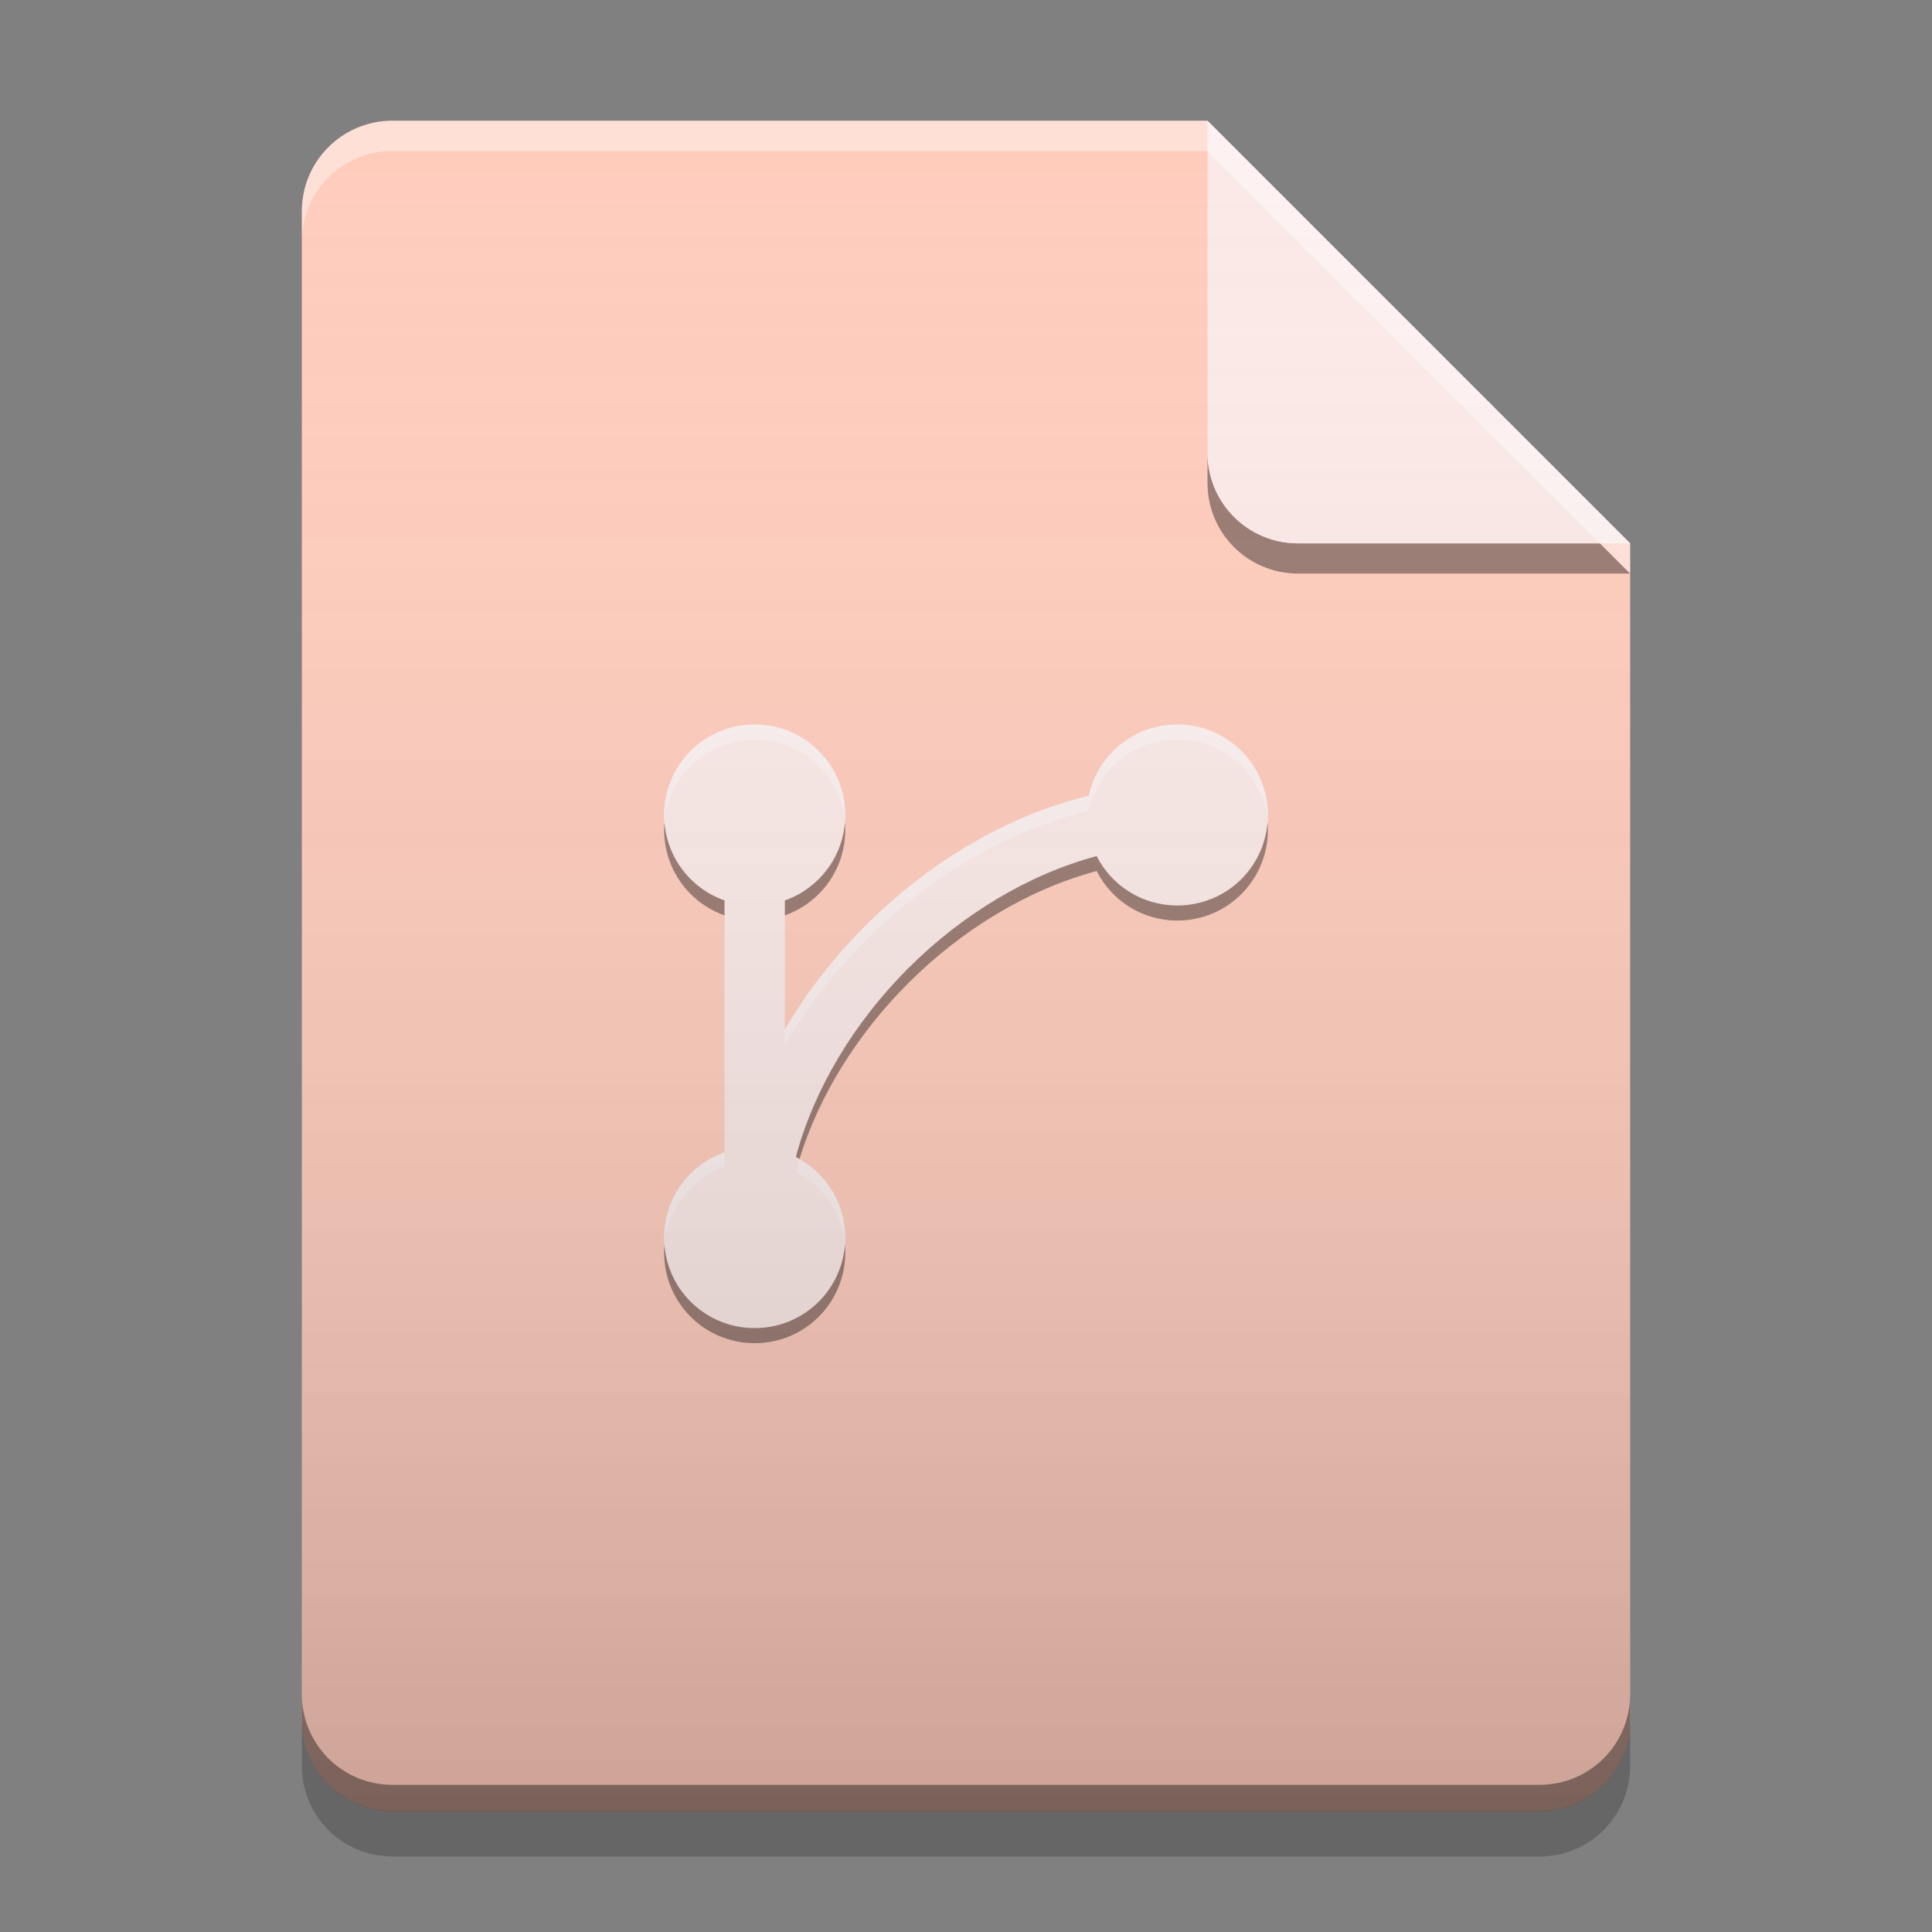 
<svg xmlns="http://www.w3.org/2000/svg" xmlns:xlink="http://www.w3.org/1999/xlink" width="48" height="48" viewBox="0 0 48 48" version="1.1">
<rect x="0" y="0" width="48" height="48" fill="#808080" stroke="none"/>
<defs>
<linearGradient id="linear0" gradientUnits="userSpaceOnUse" x1="32" y1="60" x2="32" y2="4" gradientTransform="matrix(0.75,0,0,0.75,-0,0)">
<stop offset="0" style="stop-color:rgb(0%,0%,0%);stop-opacity:0.2;"/>
<stop offset="1" style="stop-color:rgb(100%,100%,100%);stop-opacity:0;"/>
</linearGradient>
</defs>
<g id="surface1">
<path style=" stroke:none;fill-rule:nonzero;fill:rgb(100%,80%,73.725%);fill-opacity:1;" d="M 30 3 L 9.75 3 C 8.504 3 7.5 4.004 7.5 5.25 L 7.5 42.75 C 7.5 43.996 8.504 45 9.75 45 L 38.25 45 C 39.496 45 40.5 43.996 40.5 42.75 L 40.5 13.5 Z M 30 3 "/>
<path style=" stroke:none;fill-rule:nonzero;fill:rgb(0%,0%,0%);fill-opacity:0.4;" d="M 30 11.25 L 30 12 C 30 13.246 31.004 14.25 32.25 14.25 L 40.5 14.25 L 39.75 13.5 L 32.25 13.5 C 31.004 13.5 30 12.496 30 11.25 Z M 30 11.25 "/>
<path style=" stroke:none;fill-rule:nonzero;fill:rgb(98.431%,91.373%,90.588%);fill-opacity:0.996;" d="M 40.5 13.5 L 30 3 L 30 11.25 C 30 12.496 31.004 13.5 32.25 13.5 Z M 40.5 13.5 "/>
<path style=" stroke:none;fill-rule:nonzero;fill:rgb(100%,100%,100%);fill-opacity:0.4;" d="M 9.75 3 C 8.504 3 7.5 4.004 7.5 5.25 L 7.5 6 C 7.5 4.754 8.504 3.75 9.75 3.75 L 30 3.75 L 40.5 14.25 L 40.5 13.5 L 30 3 Z M 9.75 3 "/>
<path style=" stroke:none;fill-rule:nonzero;fill:rgb(0%,0%,0%);fill-opacity:0.2;" d="M 7.5 42.738 L 7.5 43.875 C 7.5 45.121 8.504 46.125 9.75 46.125 L 38.25 46.125 C 39.496 46.125 40.5 45.121 40.5 43.875 L 40.5 42.738 C 40.5 43.984 39.496 44.988 38.25 44.988 L 9.75 44.988 C 8.504 44.988 7.5 43.984 7.5 42.738 Z M 7.5 42.738 "/>
<path style=" stroke:none;fill-rule:nonzero;fill:rgb(0%,0%,0%);fill-opacity:0.4;" d="M 7.5 42.094 L 7.5 42.75 C 7.5 43.996 8.504 45 9.75 45 L 38.25 45 C 39.496 45 40.5 43.996 40.5 42.75 L 40.5 42.094 C 40.5 43.34 39.496 44.344 38.25 44.344 L 9.75 44.344 C 8.504 44.344 7.5 43.34 7.5 42.094 Z M 7.5 42.094 "/>
<path style=" stroke:none;fill-rule:nonzero;fill:rgb(98.431%,91.373%,90.588%);fill-opacity:1;" d="M 18.75 18 C 17.504 18 16.5 19.004 16.5 20.25 C 16.5 21.234 17.125 22.066 18 22.371 L 18 28.629 C 17.125 28.934 16.5 29.766 16.5 30.75 C 16.5 31.996 17.504 33 18.75 33 C 19.996 33 21 31.996 21 30.75 C 21 29.871 20.5 29.117 19.773 28.746 C 20.23 27.039 21.23 25.395 22.562 24.062 C 23.895 22.73 25.539 21.73 27.246 21.273 C 27.617 22 28.371 22.5 29.25 22.5 C 30.496 22.5 31.5 21.496 31.5 20.25 C 31.5 19.004 30.496 18 29.25 18 C 28.168 18 27.27 18.754 27.051 19.77 C 24.984 20.273 23.051 21.449 21.504 22.996 C 20.73 23.77 20.051 24.641 19.5 25.574 L 19.5 22.371 C 20.375 22.066 21 21.234 21 20.25 C 21 19.004 19.996 18 18.75 18 Z M 18.75 18 "/>
<path style=" stroke:none;fill-rule:nonzero;fill:rgb(99.608%,99.608%,99.608%);fill-opacity:0.4;" d="M 18.75 18 C 17.504 18 16.5 19.004 16.5 20.25 C 16.5 20.312 16.504 20.379 16.508 20.441 C 16.602 19.281 17.566 18.375 18.75 18.375 C 19.934 18.375 20.898 19.281 20.992 20.441 C 20.996 20.379 21 20.312 21 20.25 C 21 19.004 19.996 18 18.75 18 Z M 29.25 18 C 28.168 18 27.27 18.754 27.051 19.77 C 24.984 20.273 23.051 21.449 21.504 22.996 C 20.73 23.77 20.051 24.641 19.5 25.574 L 19.5 25.949 C 20.051 25.016 20.73 24.145 21.504 23.371 C 23.051 21.824 24.984 20.648 27.051 20.145 C 27.27 19.129 28.168 18.375 29.25 18.375 C 30.43 18.375 31.391 19.273 31.492 20.43 C 31.496 20.371 31.5 20.309 31.5 20.25 C 31.5 19.004 30.496 18 29.25 18 Z M 18 28.629 C 17.125 28.934 16.5 29.766 16.5 30.75 C 16.5 30.809 16.504 30.867 16.508 30.926 C 16.586 30.031 17.184 29.289 18 29.004 Z M 19.863 28.801 C 19.832 28.906 19.801 29.012 19.773 29.121 C 20.445 29.461 20.922 30.137 20.992 30.926 C 20.996 30.867 21 30.809 21 30.75 C 21 29.91 20.543 29.188 19.863 28.801 Z M 19.863 28.801 "/>
<path style=" stroke:none;fill-rule:nonzero;fill:rgb(0%,0%,0%);fill-opacity:0.4;" d="M 31.492 20.434 C 31.398 21.594 30.434 22.496 29.25 22.496 C 28.371 22.496 27.617 22 27.246 21.27 C 25.539 21.727 23.895 22.727 22.562 24.059 C 21.23 25.391 20.23 27.039 19.773 28.742 C 19.805 28.758 19.832 28.777 19.863 28.793 C 20.355 27.203 21.312 25.68 22.562 24.43 C 23.895 23.098 25.539 22.098 27.246 21.641 C 27.617 22.371 28.371 22.871 29.25 22.871 C 30.496 22.871 31.5 21.867 31.5 20.621 C 31.5 20.559 31.496 20.496 31.492 20.434 Z M 16.508 20.438 C 16.504 20.496 16.5 20.559 16.5 20.621 C 16.5 21.602 17.125 22.434 18 22.742 L 18 22.371 C 17.18 22.082 16.582 21.336 16.508 20.438 Z M 20.992 20.438 C 20.918 21.336 20.32 22.082 19.5 22.371 L 19.5 22.742 C 20.375 22.434 21 21.602 21 20.621 C 21 20.559 20.996 20.496 20.992 20.438 Z M 16.508 30.93 C 16.504 30.992 16.5 31.055 16.5 31.121 C 16.5 32.367 17.504 33.371 18.75 33.371 C 19.996 33.371 21 32.367 21 31.121 C 21 31.055 20.996 30.992 20.992 30.934 C 20.898 32.09 19.934 32.996 18.75 32.996 C 17.566 32.996 16.598 32.09 16.508 30.93 Z M 16.508 30.93 "/>
<path style=" stroke:none;fill-rule:nonzero;fill:url(#linear0);" d="M 30 3 L 9.75 3 C 8.504 3 7.5 4.004 7.5 5.25 L 7.5 42.75 C 7.5 43.996 8.504 45 9.75 45 L 38.25 45 C 39.496 45 40.5 43.996 40.5 42.75 L 40.5 13.5 Z M 30 3 "/>
</g>
</svg>
